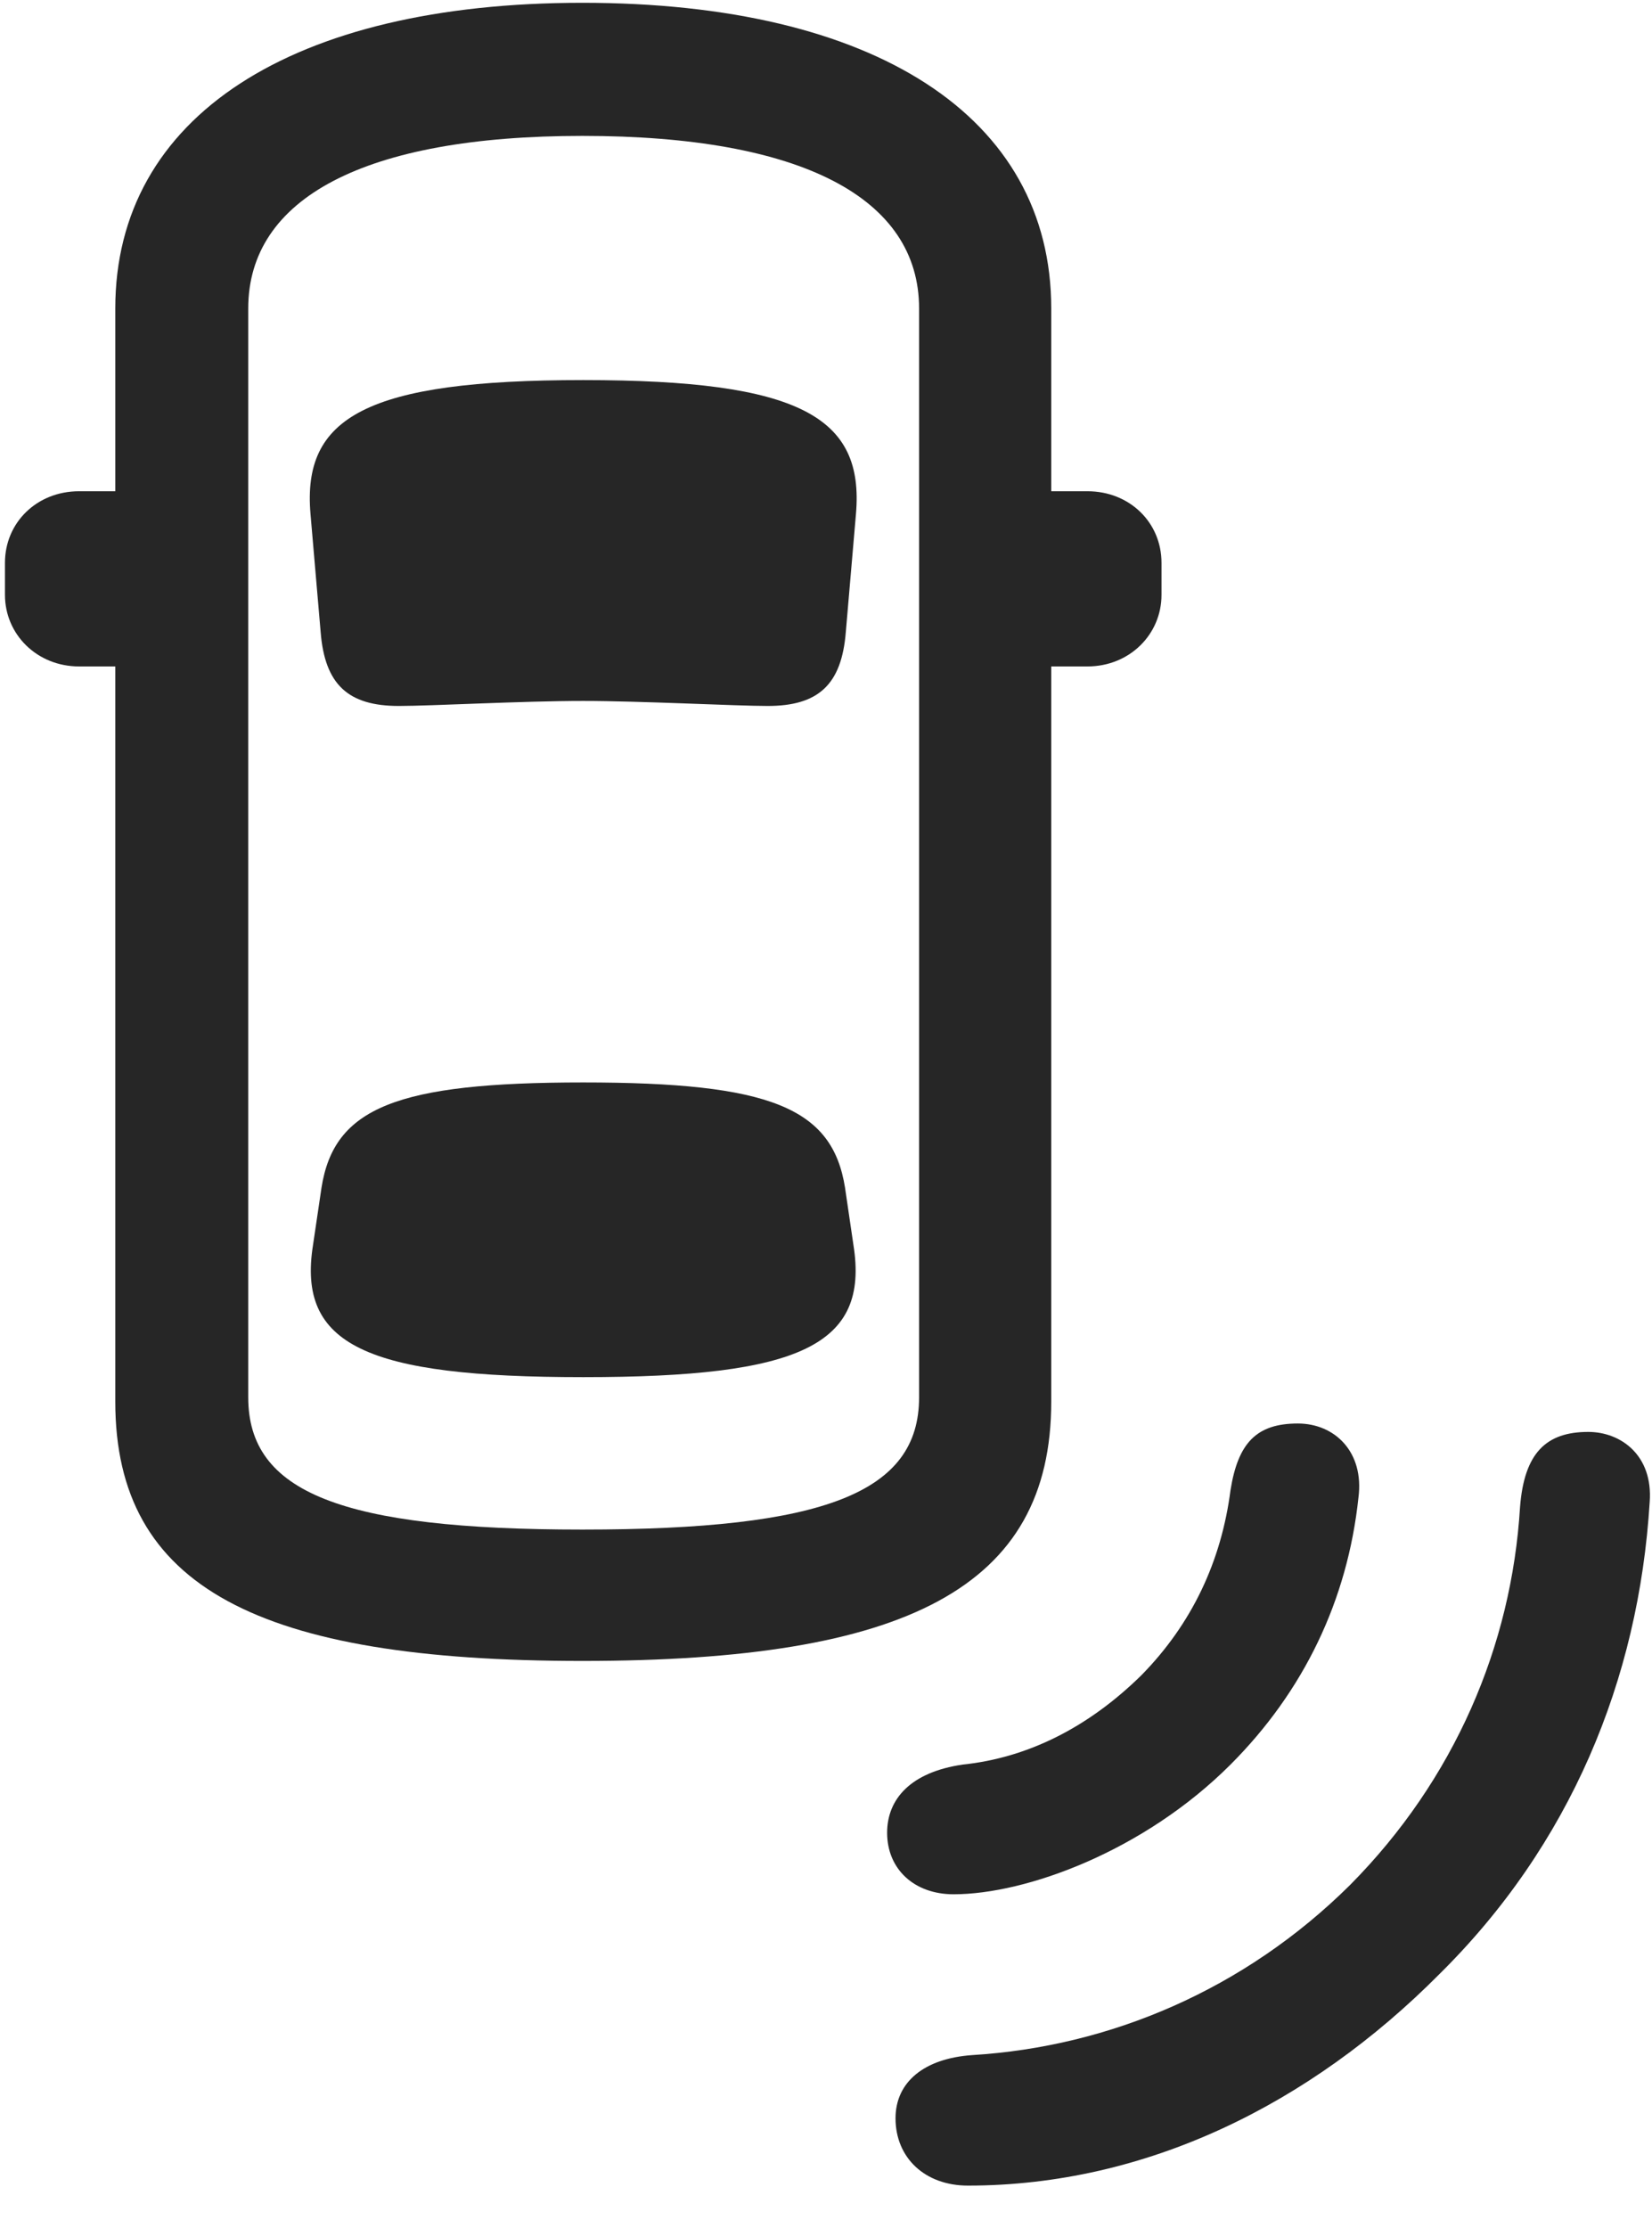 <svg width="23" height="31" viewBox="0 0 23 31" fill="none" xmlns="http://www.w3.org/2000/svg">
<g clip-path="url(#clip0_2207_17134)">
<path d="M20.038 27.473C21.855 25.68 22.816 23.383 22.968 20.899C23.015 20.254 22.569 19.926 22.112 19.926C21.526 19.926 21.222 20.219 21.163 20.969C21.046 22.903 20.249 24.766 18.796 26.231C17.331 27.684 15.456 28.481 13.534 28.598C12.866 28.645 12.468 28.973 12.468 29.477C12.468 30.028 12.878 30.414 13.476 30.414C15.96 30.414 18.245 29.278 20.038 27.473Z" fill="black" fill-opacity="0.85"/>
<path d="M17.132 24.555C18.151 23.535 18.761 22.27 18.913 20.84C18.995 20.207 18.585 19.809 18.069 19.809C17.495 19.809 17.237 20.078 17.132 20.735C17.003 21.731 16.593 22.598 15.89 23.313C15.151 24.039 14.308 24.461 13.405 24.555C12.679 24.66 12.351 25.035 12.351 25.504C12.351 26.008 12.726 26.36 13.276 26.36C14.284 26.36 15.925 25.762 17.132 24.555Z" fill="black" fill-opacity="0.85"/>
<path d="M8.108 23.113C12.62 23.113 14.636 22.094 14.636 19.504V4.293C14.636 1.621 12.175 0.039 8.108 0.039C4.065 0.039 1.605 1.621 1.605 4.293V19.504C1.605 22.094 3.608 23.113 8.108 23.113ZM8.108 21.285C4.757 21.285 3.456 20.77 3.456 19.445V4.293C3.456 2.758 5.073 1.891 8.108 1.891C11.167 1.891 12.796 2.758 12.796 4.293V19.445C12.796 20.77 11.483 21.285 8.108 21.285ZM8.12 9.754C8.917 9.754 10.253 9.824 10.687 9.824C11.39 9.824 11.718 9.531 11.776 8.793L11.917 7.153C12.034 5.805 11.143 5.289 8.12 5.289C5.097 5.289 4.206 5.805 4.323 7.153L4.464 8.793C4.522 9.531 4.851 9.824 5.554 9.824C5.999 9.824 7.276 9.754 8.12 9.754ZM8.12 19.164C11.143 19.164 12.104 18.719 11.882 17.325L11.765 16.528C11.589 15.414 10.722 15.063 8.12 15.063C5.519 15.063 4.651 15.414 4.476 16.528L4.358 17.325C4.136 18.719 5.097 19.164 8.12 19.164ZM2.601 9.274V6.836H1.101C0.515 6.836 0.069 7.27 0.069 7.832V8.278C0.069 8.828 0.515 9.274 1.101 9.274H2.601ZM13.64 9.274H15.14C15.726 9.274 16.171 8.828 16.171 8.278V7.832C16.171 7.27 15.726 6.836 15.14 6.836H13.64V9.274Z" fill="black" fill-opacity="0.85"/>
</g>
<defs>
<clipPath id="clip0_2207_17134">
<rect width="22.902" height="30.387" fill="white" transform="translate(0.069 0.039)"/>
</clipPath>
</defs>
</svg>
